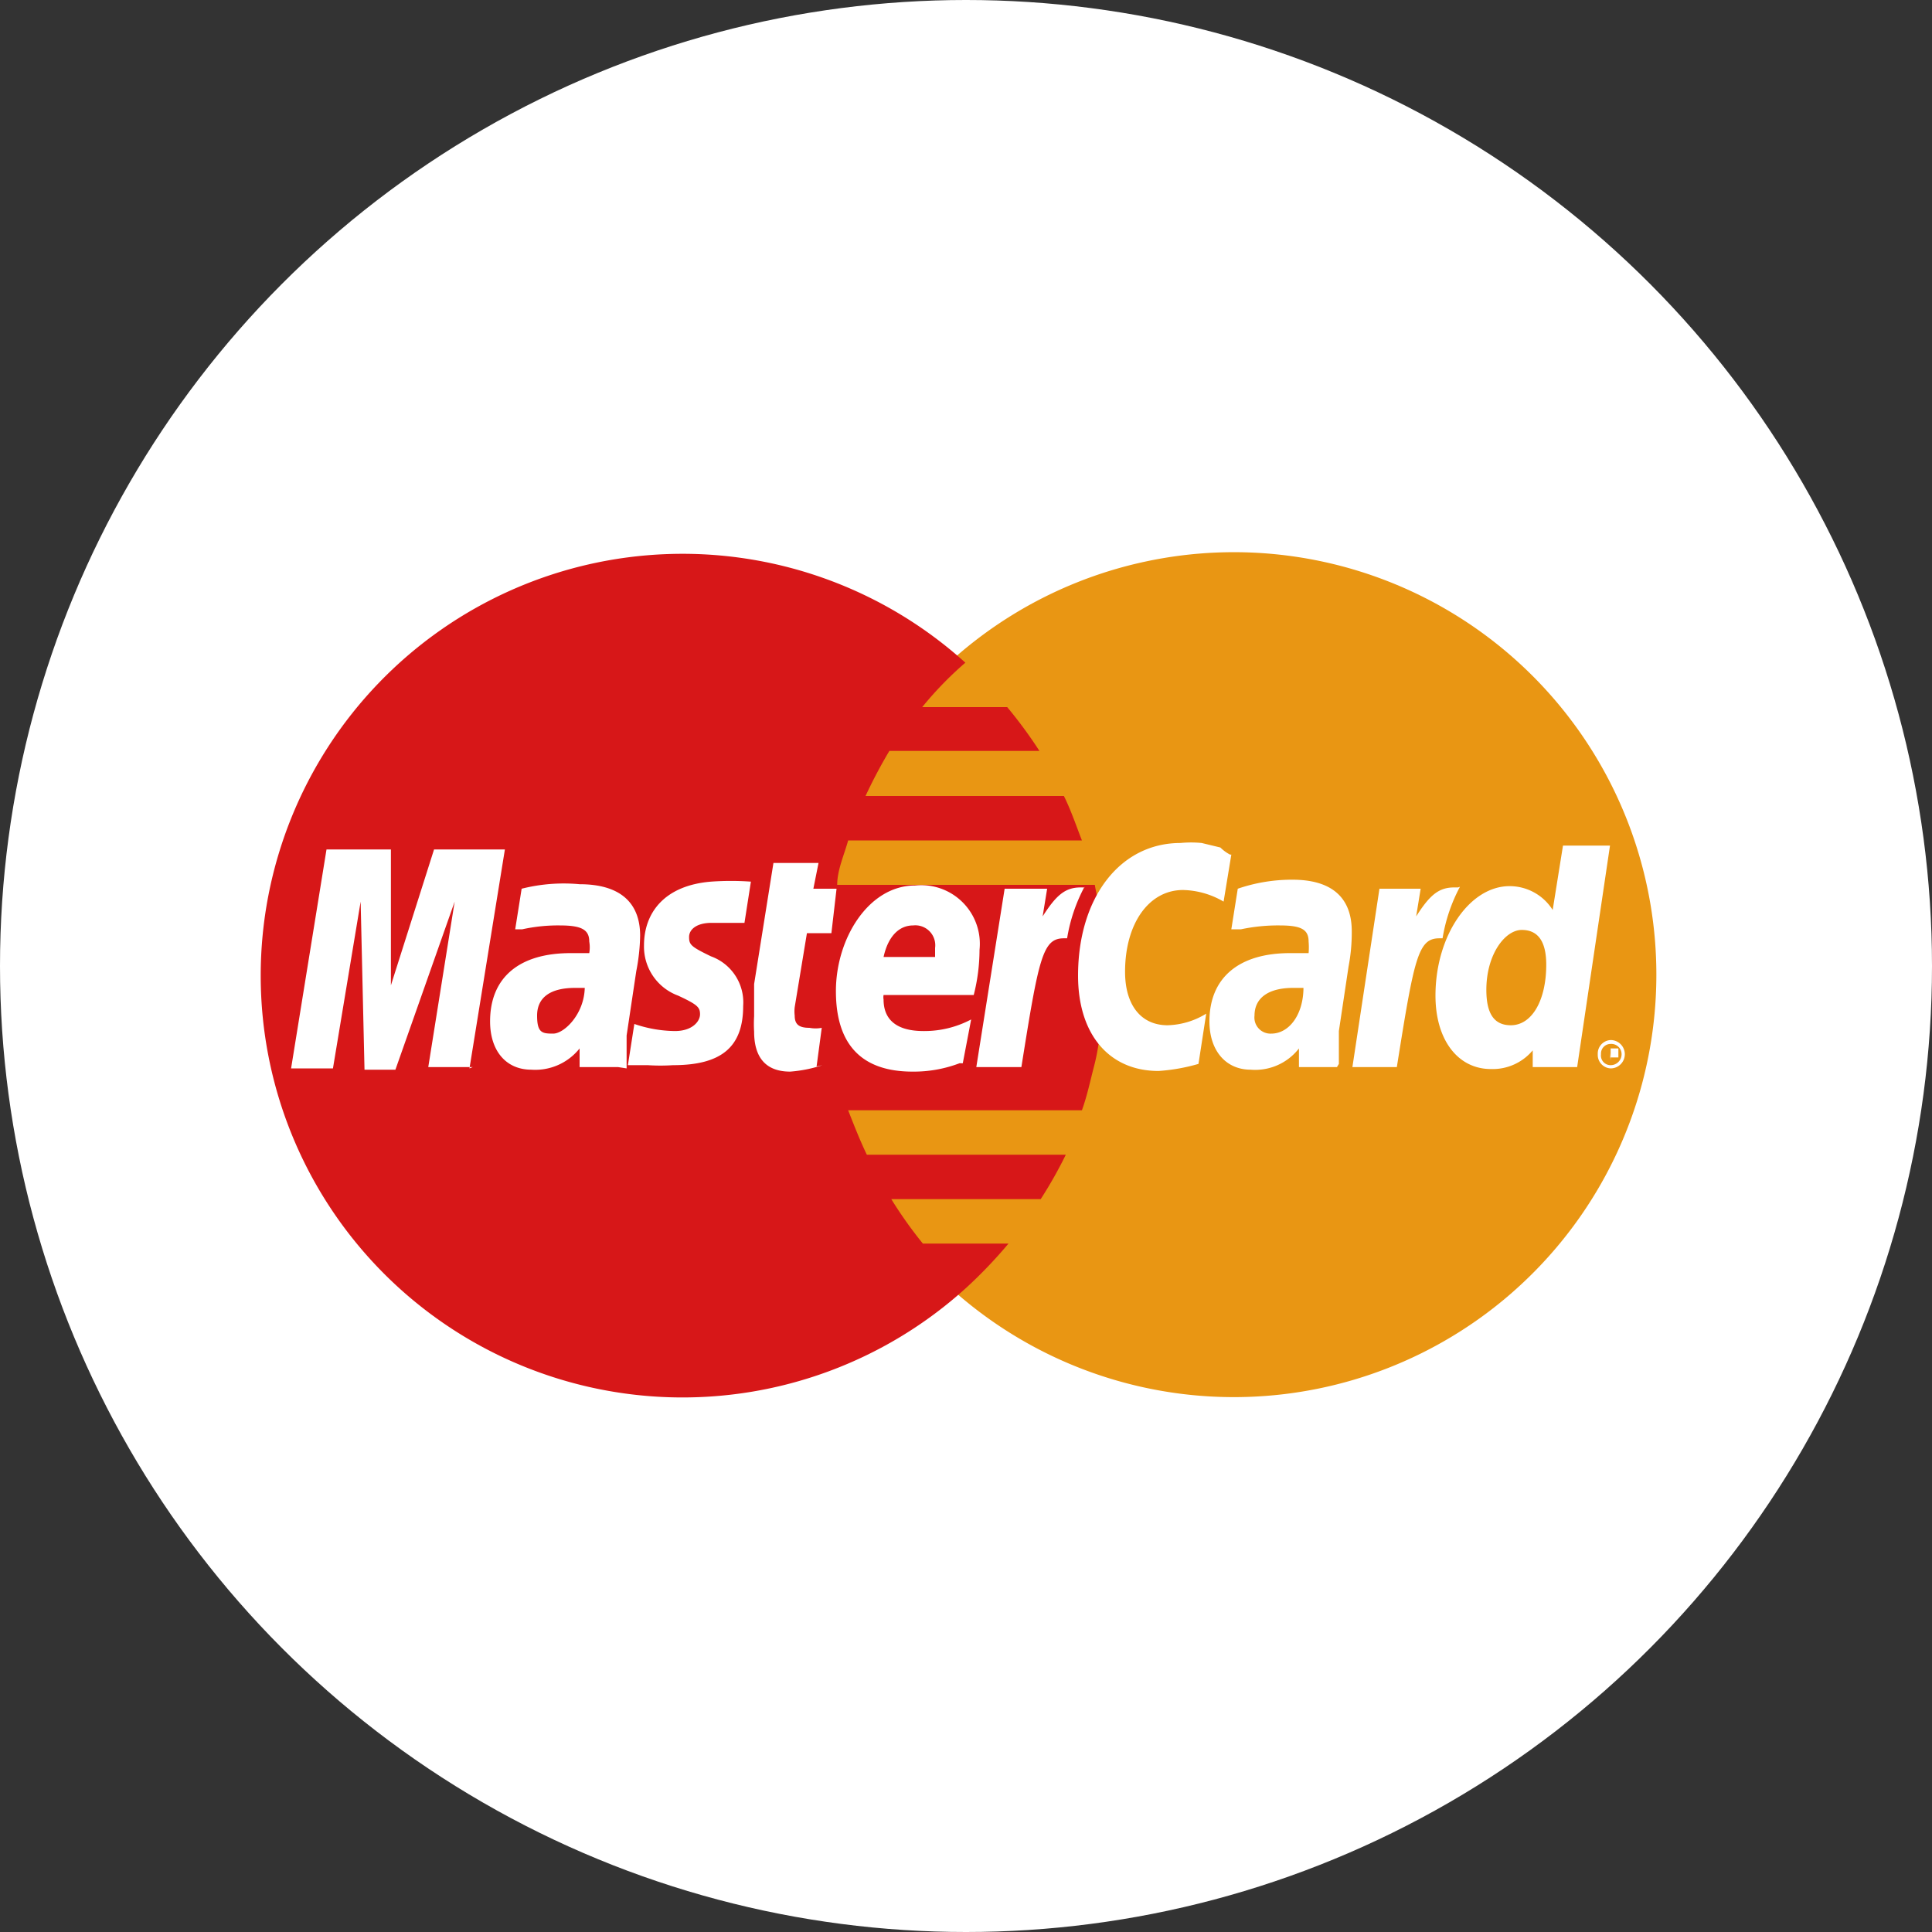 <svg id="图层_1" data-name="图层 1" xmlns="http://www.w3.org/2000/svg" viewBox="0 0 30 30"><rect x="0" y="0" width="30" height="30" fill="#333333" stroke="none"/><defs><style>.cls-1{fill:#fff;}.cls-2{fill:#e99613;}.cls-3{fill:#d71718;}</style></defs><title>画板 1 副本</title><circle class="cls-1" cx="15" cy="15" r="15"/><path class="cls-2" d="M14.76,20a6.56,6.56,0,1,0-2.16-4.86A6.56,6.56,0,0,0,14.76,20Z"/><path class="cls-3" d="M17.11,14.43c0-.23-.07-.46-.11-.69H13c0-.23.11-.47.17-.69H16.8c-.09-.23-.17-.47-.28-.69H13.44a7.88,7.88,0,0,1,.37-.7h2.33a7,7,0,0,0-.5-.68H14.32a5.46,5.46,0,0,1,.67-.69A6.55,6.55,0,1,0,15,20a7.23,7.23,0,0,0,.66-.69H14.33a6.63,6.63,0,0,1-.49-.69h2.32a6.75,6.75,0,0,0,.39-.69H13.46c-.11-.23-.2-.46-.29-.69H16.8c.08-.22.13-.46.19-.69s.09-.47.11-.7,0-.45,0-.68a5.71,5.71,0,0,0,0-.74Z"/><path class="cls-1" d="M24.81,16.37a.21.21,0,0,1,.2-.22.22.22,0,0,1,0,.44A.21.21,0,0,1,24.81,16.37Zm.2.17a.17.17,0,0,0,.17-.17.16.16,0,0,0-.17-.16.15.15,0,0,0-.15.16.15.15,0,0,0,.15.17Zm0-.07h0v-.19h.12s0,0,0,.06a.05.05,0,0,1,0,0l0,.08H25l0-.07h0v0h0s0,0,0,0h0s0,0,0,0h0Zm-5.89-3.2L19,14a1.3,1.3,0,0,0-.63-.18c-.53,0-.9.52-.9,1.27,0,.52.25.83.66.83a1.2,1.2,0,0,0,.6-.18l-.12.78a2.91,2.91,0,0,1-.62.11c-.77,0-1.25-.57-1.25-1.48,0-1.21.65-2.06,1.59-2.06a1.69,1.69,0,0,1,.33,0l.29.07A.61.61,0,0,0,19.1,13.27Zm-2.28.51h-.06c-.24,0-.38.12-.59.45l.07-.43H15.6l-.44,2.77h.7c.27-1.7.33-2,.66-2h.05a2.58,2.58,0,0,1,.27-.8Zm-4.07,2.76a2.11,2.11,0,0,1-.5.1c-.37,0-.56-.21-.56-.62a1.94,1.94,0,0,1,0-.24l0-.28,0-.22.3-1.88h.7l-.08.4h.36l-.08.69h-.38l-.19,1.15a.57.57,0,0,0,0,.13c0,.14.07.19.23.19a.5.5,0,0,0,.19,0l-.08.6ZM10,14.68a.81.81,0,0,0,.53.78c.3.14.34.18.34.29s-.12.26-.39.26a2,2,0,0,1-.63-.11l-.1.64h0l.12,0,.19,0a3,3,0,0,0,.39,0c.75,0,1.09-.28,1.09-.92a.76.76,0,0,0-.5-.77c-.31-.15-.34-.18-.34-.3s.12-.22.35-.22l.51,0,.1-.64a4.32,4.32,0,0,0-.62,0C10.31,13.75,10,14.18,10,14.68Zm14.46,1.89h-.66l0-.26a.81.81,0,0,1-.65.29c-.51,0-.86-.45-.86-1.14,0-.93.53-1.7,1.15-1.7a.79.79,0,0,1,.67.37l.16-1H25S24.49,16.57,24.49,16.57Zm-1-.65c.33,0,.55-.39.55-.94,0-.35-.12-.54-.38-.54s-.55.38-.55.93c0,.37.12.55.38.55Zm-8.56.59a2,2,0,0,1-.73.13c-.8,0-1.19-.43-1.19-1.25s.51-1.64,1.23-1.64a.91.91,0,0,1,1,1,2.84,2.84,0,0,1-.09.7h-1.4a.2.2,0,0,0,0,.07c0,.32.21.49.62.49a1.55,1.55,0,0,0,.74-.18l-.13.68Zm-.38-1.65v-.14a.31.31,0,0,0-.34-.35c-.22,0-.39.17-.46.49ZM7.34,16.57H6.65L7.06,14l-.92,2.61H5.66L5.6,14l-.43,2.59H4.52l.55-3.4h1l0,2.11.67-2.11h1.1l-.55,3.4Zm1.74-1.23-.15,0c-.4,0-.59.16-.59.43s.08.28.25.28S9.07,15.75,9.08,15.34Zm.52,1.23H9v-.29a.88.88,0,0,1-.75.33c-.39,0-.64-.29-.64-.75,0-.68.45-1.06,1.25-1.06l.29,0a.53.53,0,0,0,0-.18c0-.19-.13-.25-.46-.25a2.58,2.58,0,0,0-.58.06l-.1,0H8l.1-.63A2.67,2.67,0,0,1,9,13.73c.61,0,.94.27.94.8a3.09,3.09,0,0,1-.06.55l-.15,1,0,.18,0,.14,0,.11s0,.08,0,.08Zm10.64-1.23-.16,0c-.39,0-.6.16-.6.43a.25.25,0,0,0,.26.28c.27,0,.49-.28.5-.69Zm.52,1.23h-.59v-.29a.86.86,0,0,1-.75.33c-.38,0-.64-.29-.64-.75,0-.68.46-1.06,1.25-1.06l.29,0a1.05,1.05,0,0,0,0-.18c0-.19-.12-.25-.45-.25a2.77,2.77,0,0,0-.6.06l-.09,0h-.06l.1-.63a2.59,2.59,0,0,1,.85-.14c.6,0,.92.27.92.8a2.8,2.8,0,0,1-.05.55l-.15,1,0,.18,0,.14v.11l0,.08Zm1.88-2.79h-.06c-.24,0-.38.12-.59.45l.07-.43h-.64L21,16.57h.69c.27-1.7.33-2,.66-2h.05a2.58,2.58,0,0,1,.27-.8Z"/></svg>